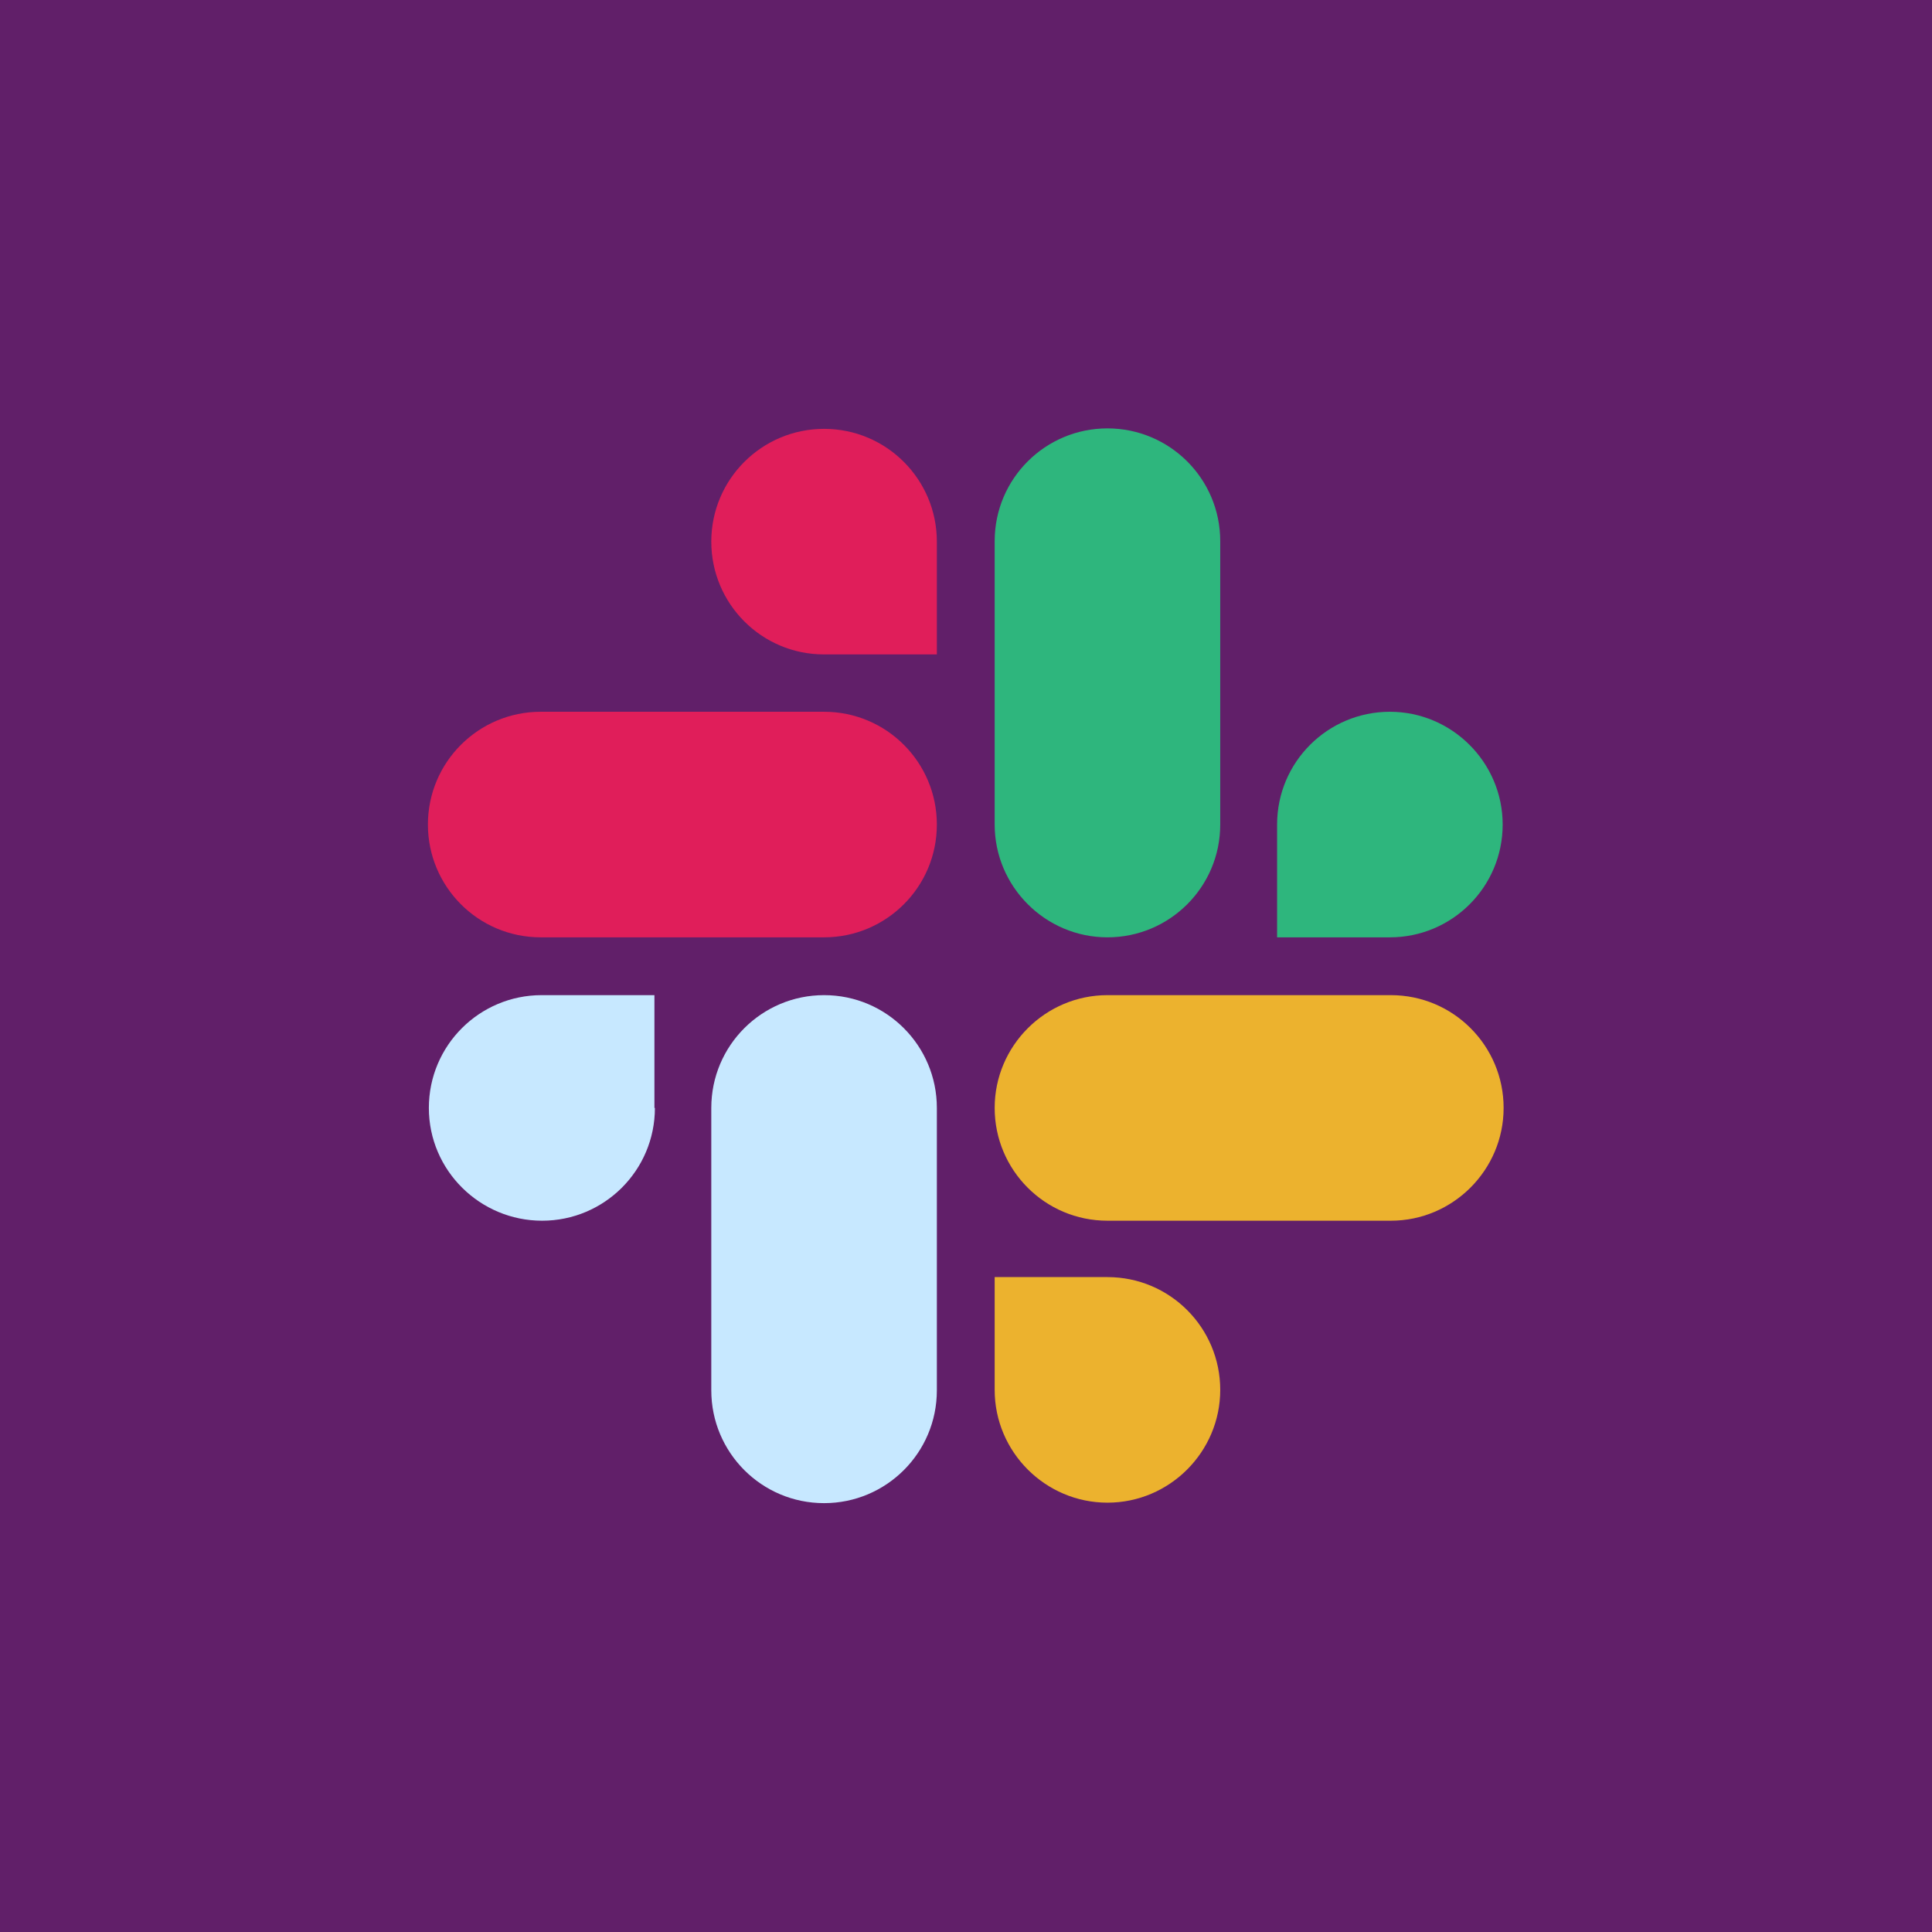 <svg version="1.1" id="Layer_1" xmlns="http://www.w3.org/2000/svg" xmlns:xlink="http://www.w3.org/1999/xlink" x="0px" y="0px" viewBox="112.5 193 407.7 407.7" style="enable-background:new 112.5 193 407.7 407.7;" xml:space="preserve">
  <rect width="521" height="601" fill="#611F69" />
  <g>
    <g>
      <g>
        <path fill="#C7E8FF" d="M250.7,426.8c0,13.2-10.7,23.8-23.8,23.8S203,440,203,426.8s10.7-23.8,23.8-23.8h23.8V426.8z"/>
        <path fill="#C7E8FF" d="M262.6,426.8c0-13.2,10.7-23.8,23.8-23.8c13.2,0,23.8,10.7,23.8,23.8v59.6c0,13.2-10.7,23.8-23.8,23.8
          c-13.2,0-23.8-10.7-23.8-23.8V426.8z"/>
      </g>
      <g>
        <path fill="#E01E5A" d="M286.4,331.1c-13.2,0-23.8-10.7-23.8-23.8c0-13.2,10.7-23.8,23.8-23.8c13.2,0,23.8,10.7,23.8,23.8v23.8
          H286.4z"/>
        <path fill="#E01E5A" d="M286.4,343.2c13.2,0,23.8,10.7,23.8,23.8c0,13.2-10.7,23.8-23.8,23.8h-59.8c-13.2,0-23.8-10.7-23.8-23.8
          c0-13.2,10.7-23.8,23.8-23.8H286.4z"/>
      </g>
      <g>
        <path fill="#2EB67D" d="M382,367c0-13.2,10.7-23.8,23.8-23.8s23.8,10.7,23.8,23.8c0,13.2-10.7,23.8-23.8,23.8H382V367z"/>
        <path fill="#2EB67D" d="M370,367c0,13.2-10.7,23.8-23.8,23.8s-23.8-10.7-23.8-23.8v-59.8c0-13.2,10.7-23.8,23.8-23.8
          S370,294,370,307.2V367z"/>
      </g>
      <g>
        <path fill="#ECB22E" d="M346.2,462.5c13.2,0,23.8,10.7,23.8,23.8s-10.7,23.8-23.8,23.8s-23.8-10.7-23.8-23.8v-23.8H346.2z"/>
        <path fill="#ECB22E" d="M346.2,450.6c-13.2,0-23.8-10.7-23.8-23.8s10.7-23.8,23.8-23.8H406c13.2,0,23.8,10.7,23.8,23.8
          s-10.7,23.8-23.8,23.8H346.2z"/>
      </g>
    </g>
  </g>
</svg>
